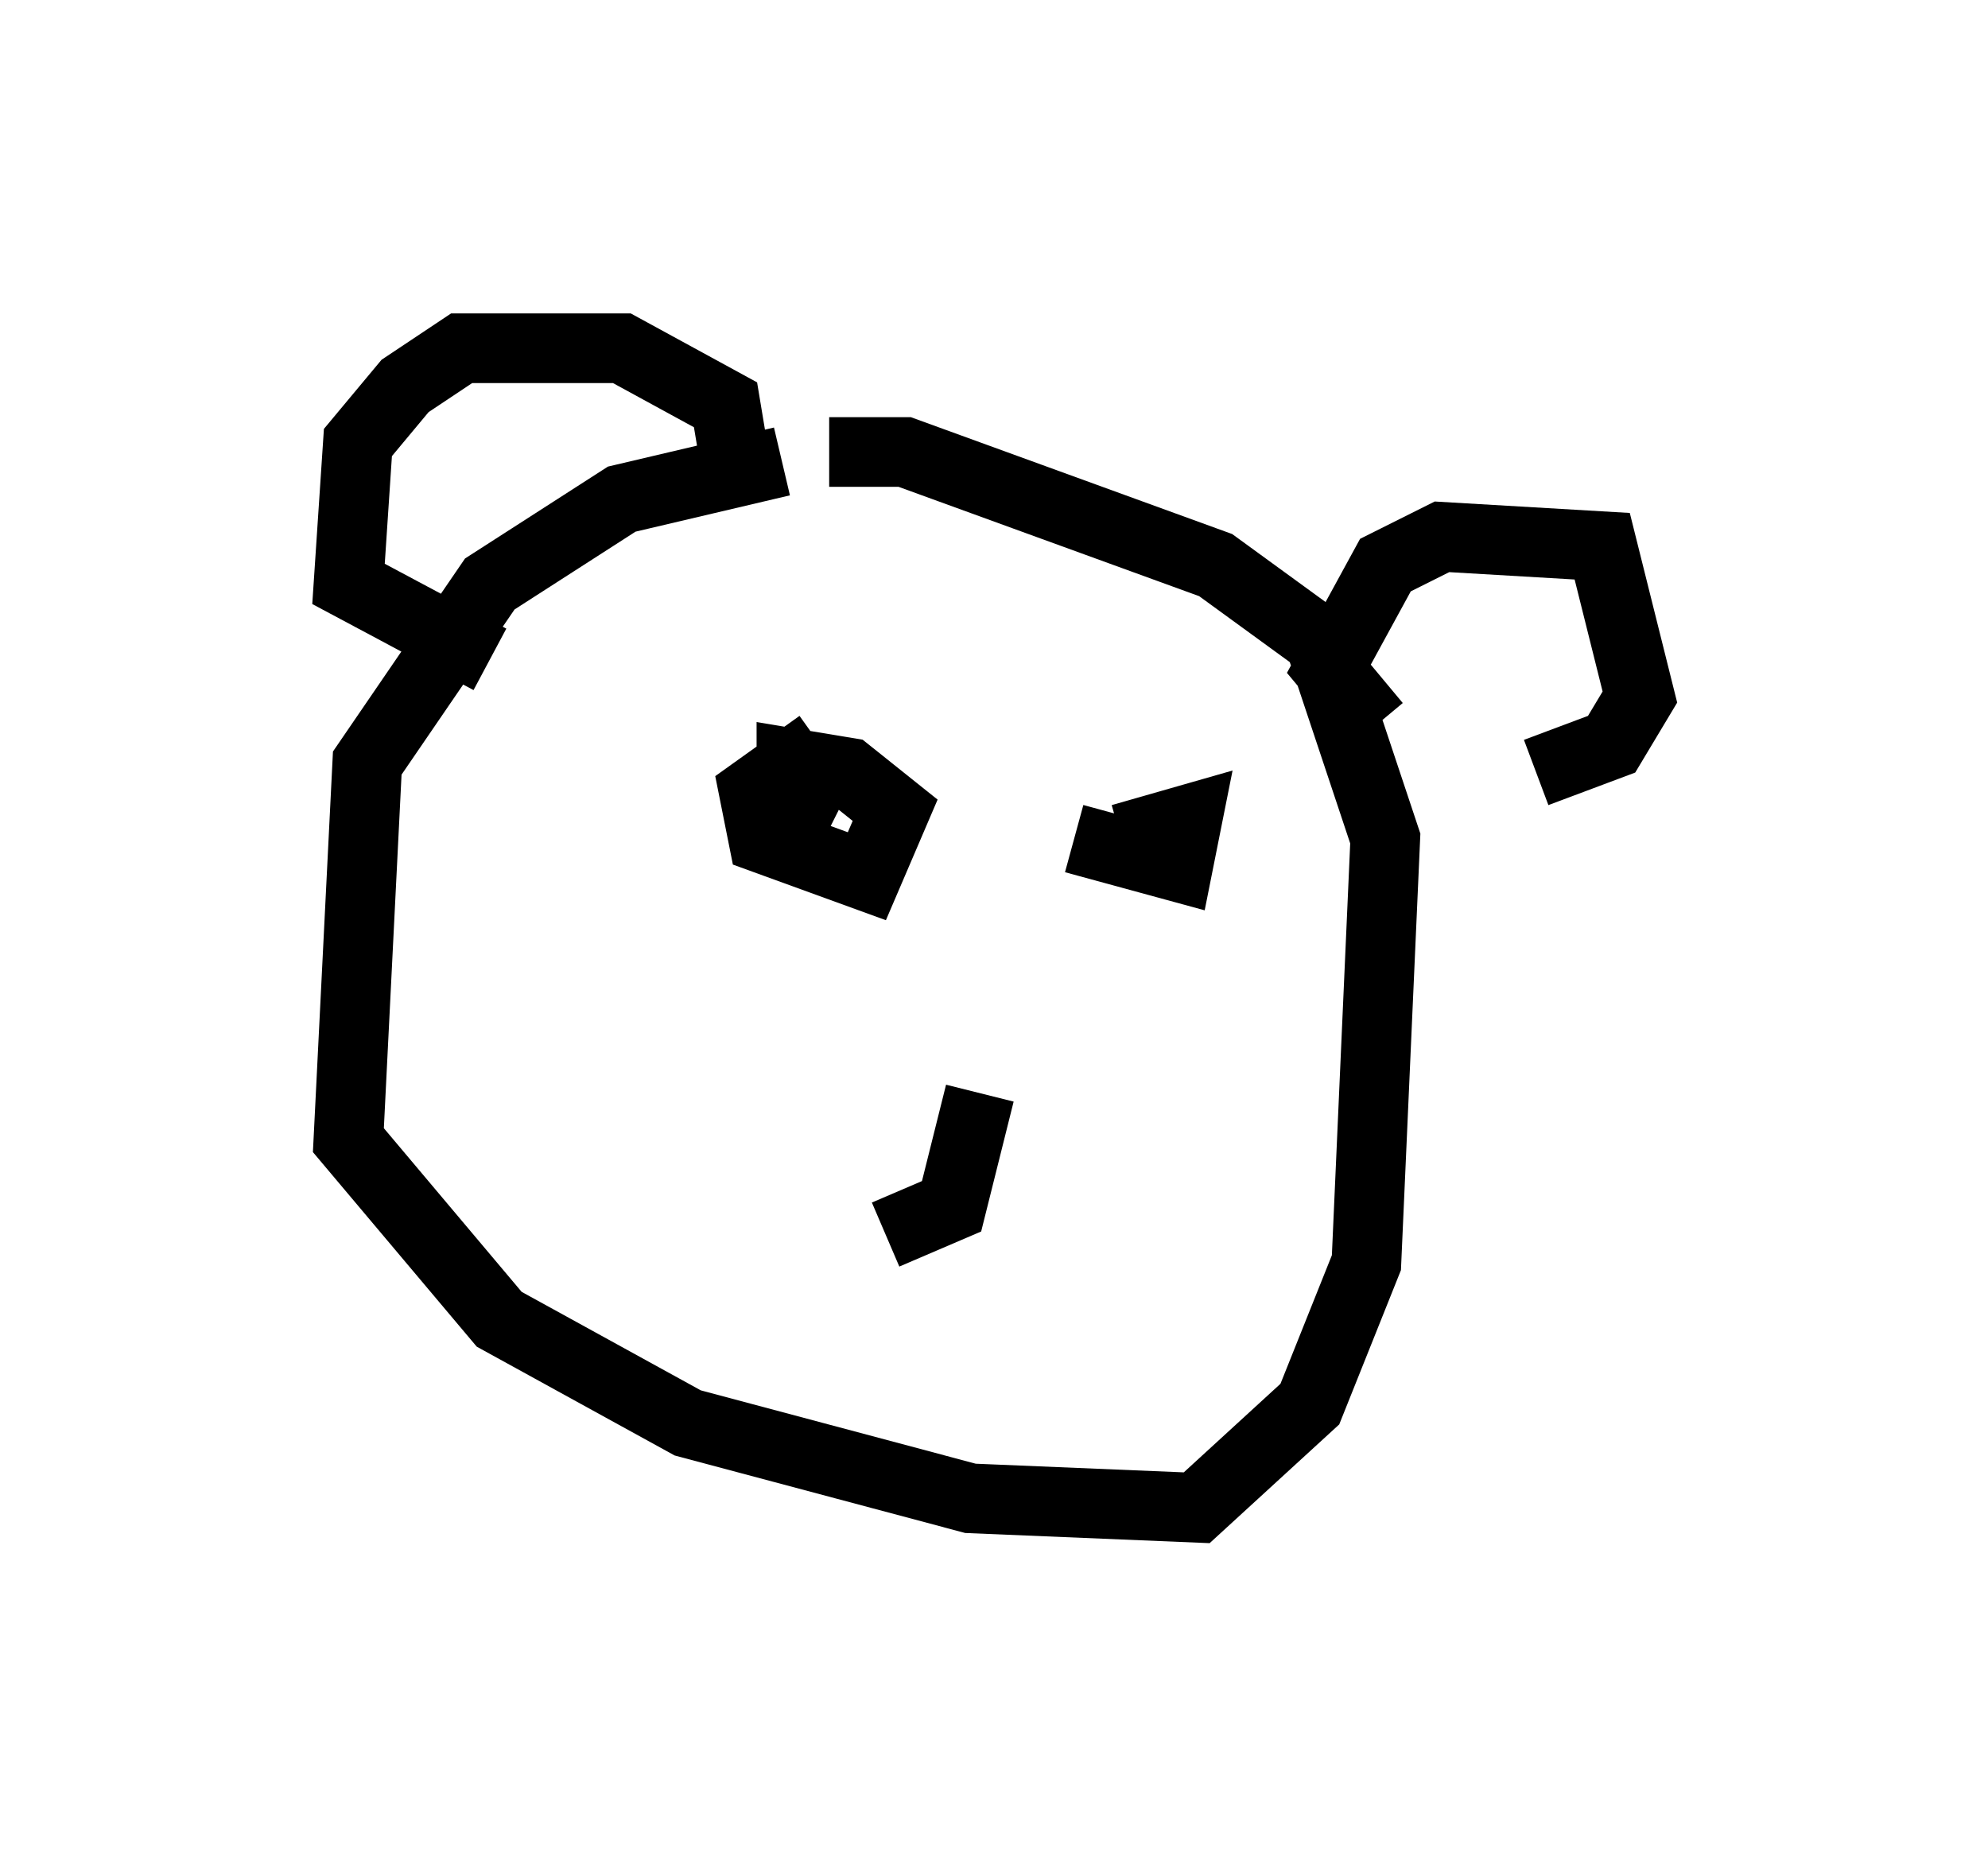 <?xml version="1.0" encoding="utf-8" ?>
<svg baseProfile="full" height="26.644" version="1.1" width="28.538" xmlns="http://www.w3.org/2000/svg" xmlns:ev="http://www.w3.org/2001/xml-events" xmlns:xlink="http://www.w3.org/1999/xlink"><defs /><rect fill="white" height="26.644" width="28.538" x="0" y="0" /><path d="M13.525, 7.03 m-2.3, -0.406 l-2.3, 0.541 -1.894, 1.218 l-1.759, 2.571 -0.271, 5.413 l2.165, 2.571 2.706, 1.488 l4.059, 1.083 3.248, 0.135 l1.624, -1.488 0.812, -2.03 l0.271, -6.089 -0.947, -2.842 l-1.488, -1.083 -4.465, -1.624 l-1.083, 0.0 m-1.353, 0.135 l-0.135, -0.812 -1.488, -0.812 l-2.3, 0.0 -0.812, 0.541 l-0.677, 0.812 -0.135, 2.03 l2.03, 1.083 m12.72, 0.947 l-0.677, -0.812 0.812, -1.488 l0.812, -0.406 2.3, 0.135 l0.541, 2.165 -0.406, 0.677 l-1.083, 0.406 m-10.284, -0.406 l-0.947, 0.677 0.135, 0.677 l1.488, 0.541 0.406, -0.947 l-0.677, -0.541 -0.812, -0.135 l0.0, 0.677 0.541, 0.271 m3.518, 0.135 l1.488, 0.406 0.135, -0.677 l-0.947, 0.271 m-2.03, 3.654 l-0.406, 1.624 -0.947, 0.406 " fill="none" stroke="black" stroke-width="1" /></svg>